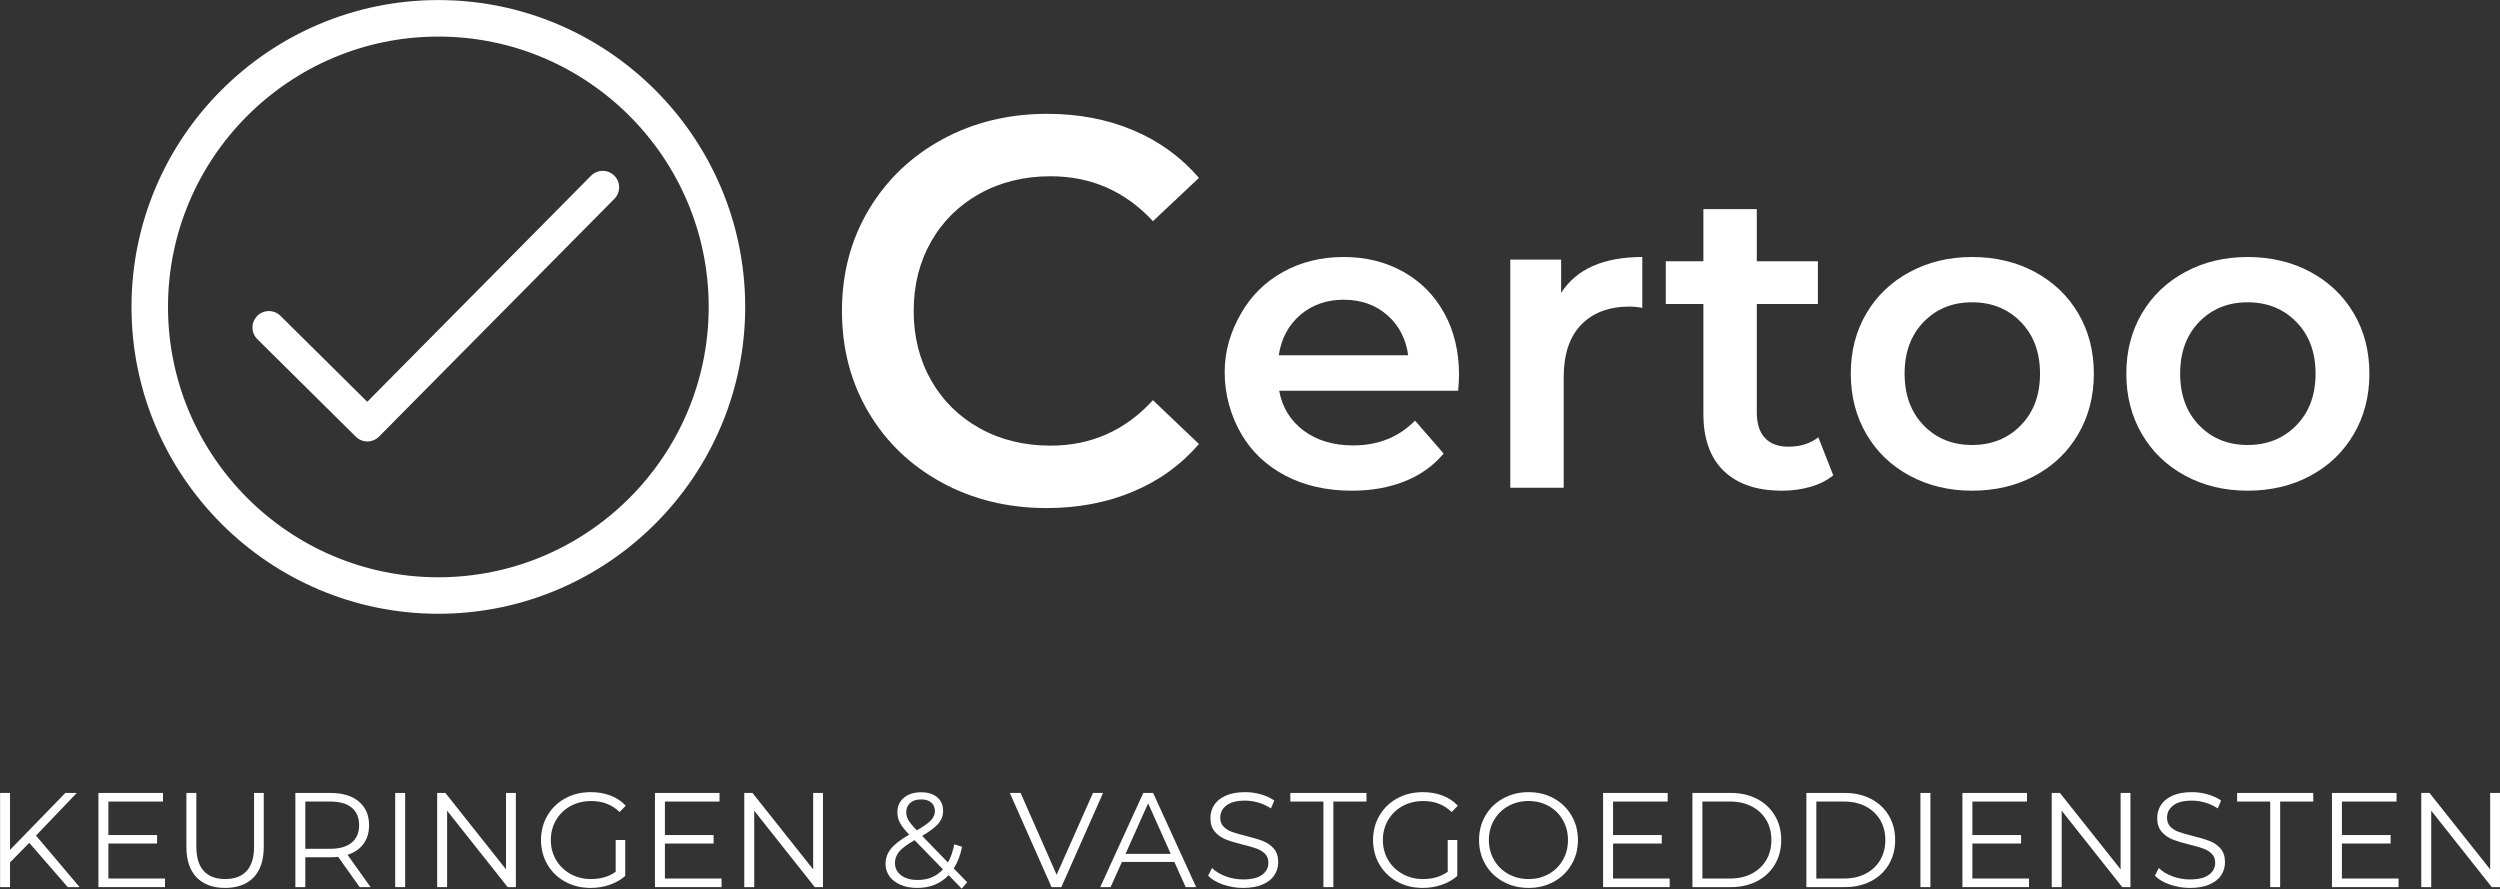 <svg width="2811" height="1000" viewBox="0 0 2811 1000" fill="none" xmlns="http://www.w3.org/2000/svg">
<rect x="0" y="0" width="2811" height="1000" fill="#333333" stroke="none"/>
<g clip-path="url(#clip0_505_162)">
<path d="M1059.06 542.631C1023.96 523.543 996.464 497.176 976.556 463.518C956.651 429.88 946.697 391.91 946.697 349.635C946.697 307.372 956.756 269.405 976.872 235.73C996.976 202.093 1024.58 175.709 1059.68 156.634C1094.76 137.547 1134.05 128.001 1177.57 128.001C1212.86 128.001 1245.06 134.159 1274.21 146.472C1303.36 158.784 1327.99 176.634 1348.09 200.034L1296.37 248.664C1265.18 215.026 1226.82 198.189 1181.26 198.189C1151.71 198.189 1125.23 204.647 1101.85 217.58C1078.45 230.514 1060.18 248.468 1047.05 271.447C1033.91 294.439 1027.35 320.501 1027.35 349.635C1027.35 378.78 1033.91 404.83 1047.05 427.822C1060.18 450.797 1078.45 468.755 1101.85 481.685C1125.23 494.618 1151.71 501.08 1181.26 501.08C1226.82 501.08 1265.18 484.047 1296.37 449.98L1348.09 499.235C1327.99 522.618 1303.26 540.481 1273.91 552.797C1244.56 565.11 1212.24 571.264 1176.95 571.264C1133.45 571.264 1094.15 561.718 1059.06 542.631Z" fill="white"/>
<path d="M1639.57 439.335H1438.3C1441.82 458.226 1451.04 473.201 1465.92 484.243C1480.82 495.289 1499.3 500.822 1521.4 500.822C1549.58 500.822 1572.8 491.535 1591.06 472.96L1623.23 509.943C1611.71 523.726 1597.14 534.131 1579.53 541.164C1561.91 548.214 1542.07 551.739 1519.97 551.739C1491.79 551.739 1466.96 546.143 1445.52 534.918C1424.05 523.726 1407.49 508.097 1395.79 488.089C1384.1 468.076 1377.02 443.981 1377.02 418.672C1377.02 393.697 1383.95 372.643 1395.31 352.631C1406.67 332.618 1422.44 317.01 1442.62 305.801C1462.8 294.589 1485.54 288.98 1510.83 288.98C1535.82 288.98 1558.14 294.514 1577.85 305.555C1597.53 316.601 1612.9 332.135 1623.96 352.147C1635 372.172 1640.52 395.301 1640.52 421.56C1640.52 425.722 1640.2 431.651 1639.57 439.335ZM1462.08 354.068C1448.79 365.443 1440.7 380.568 1437.83 399.46H1583.37C1580.8 380.901 1572.95 365.835 1559.84 354.31C1546.69 342.785 1530.37 337.018 1510.83 337.018C1491.62 337.018 1475.37 342.71 1462.08 354.068Z" fill="white"/>
<path d="M1846.6 288.984V346.147C1841.47 345.18 1836.83 344.709 1832.67 344.709C1809.28 344.709 1791.04 351.518 1777.91 365.114C1764.78 378.73 1758.22 398.347 1758.22 423.955V548.372H1698.17V291.872H1755.33V329.343C1772.63 302.43 1803.04 288.984 1846.6 288.984Z" fill="white"/>
<path d="M2061.32 534.443C2054.27 540.206 2045.7 544.531 2035.62 547.406C2025.53 550.297 2014.88 551.731 2003.67 551.731C1975.49 551.731 1953.72 544.368 1938.34 529.635C1922.97 514.914 1915.29 493.451 1915.29 465.272V341.826H1873.02V293.785H1915.29V235.185H1975.34V293.785H2044.03V341.826H1975.34V463.835C1975.34 476.326 1978.38 485.856 1984.46 492.406C1990.54 498.989 1999.34 502.256 2010.88 502.256C2024.33 502.256 2035.54 498.743 2044.51 491.697L2061.32 534.443Z" fill="white"/>
<path d="M2147.3 534.922C2126.49 523.714 2110.22 508.101 2098.54 488.093C2086.85 468.08 2081.02 445.418 2081.02 420.114C2081.02 394.822 2086.85 372.255 2098.54 352.393C2110.22 332.53 2126.49 317.014 2147.3 305.805C2168.11 294.593 2191.5 288.984 2217.42 288.984C2243.68 288.984 2267.22 294.593 2288.03 305.805C2308.85 317.014 2325.11 332.53 2336.8 352.393C2348.48 372.255 2354.33 394.822 2354.33 420.114C2354.33 445.418 2348.48 468.08 2336.8 488.093C2325.11 508.101 2308.85 523.714 2288.03 534.922C2267.22 546.13 2243.68 551.726 2217.42 551.726C2191.5 551.726 2168.11 546.13 2147.3 534.922ZM2272.18 478.243C2286.6 463.51 2293.8 444.134 2293.8 420.114C2293.8 396.109 2286.6 376.73 2272.18 361.997C2257.78 347.28 2239.52 339.897 2217.42 339.897C2195.34 339.897 2177.16 347.28 2162.91 361.997C2148.66 376.73 2141.54 396.109 2141.54 420.114C2141.54 444.134 2148.66 463.51 2162.91 478.243C2177.16 492.976 2195.34 500.343 2217.42 500.343C2239.52 500.343 2257.78 492.976 2272.18 478.243Z" fill="white"/>
<path d="M2457.12 534.922C2436.29 523.714 2420.04 508.101 2408.37 488.093C2396.67 468.08 2390.84 445.418 2390.84 420.114C2390.84 394.822 2396.67 372.255 2408.37 352.393C2420.04 332.53 2436.29 317.014 2457.12 305.805C2477.93 294.593 2501.3 288.984 2527.24 288.984C2553.5 288.984 2577.04 294.593 2597.85 305.805C2618.67 317.014 2634.93 332.53 2646.62 352.393C2658.3 372.255 2664.15 394.822 2664.15 420.114C2664.15 445.418 2658.3 468.08 2646.62 488.093C2634.93 508.101 2618.67 523.714 2597.85 534.922C2577.04 546.13 2553.5 551.726 2527.24 551.726C2501.3 551.726 2477.93 546.13 2457.12 534.922ZM2582 478.243C2596.42 463.51 2603.62 444.134 2603.62 420.114C2603.62 396.109 2596.42 376.73 2582 361.997C2567.6 347.28 2549.34 339.897 2527.24 339.897C2505.16 339.897 2486.98 347.28 2472.73 361.997C2458.48 376.73 2451.36 396.109 2451.36 420.114C2451.36 444.134 2458.48 463.51 2472.73 478.243C2486.98 492.976 2505.16 500.343 2527.24 500.343C2549.34 500.343 2567.6 492.976 2582 478.243Z" fill="white"/>
<path d="M492.872 690.122C302.626 690.122 147.855 535.351 147.855 345.105C147.855 154.859 302.626 0.072 492.872 0.072C683.118 0.072 837.889 154.859 837.889 345.105C837.889 535.351 683.118 690.122 492.872 690.122ZM492.872 41.126C325.256 41.126 188.893 177.489 188.893 345.105C188.893 512.722 325.256 649.085 492.872 649.085C660.489 649.085 796.852 512.722 796.852 345.105C796.852 177.489 660.489 41.126 492.872 41.126Z" fill="white"/>
<path d="M413.068 496.36C408.198 496.36 403.539 494.439 400.077 491.022L289.364 381.368C282.118 374.185 282.06 362.493 289.243 355.247C296.414 348.001 308.106 347.939 315.352 355.126L412.948 451.768L664.56 197.585C671.727 190.339 683.423 190.276 690.681 197.447C697.927 204.635 697.989 216.326 690.802 223.572L426.198 490.885C422.748 494.364 418.06 496.331 413.16 496.36H413.068Z" fill="white"/>
<path d="M32.913 947.706L11.28 969.643V997.472H0.088V891.589H11.28V955.581L73.455 891.589H86.305L40.475 939.535L89.48 997.472H76.171L32.913 947.706Z" fill="white"/>
<path d="M185.535 987.798V997.473H110.664V891.589H183.268V901.264H121.852V938.931H176.614V948.46H121.852V987.798H185.535Z" fill="white"/>
<path d="M221.076 986.585C213.417 978.71 209.584 967.276 209.584 952.239V891.589H220.771V951.797C220.771 964.089 223.551 973.276 229.096 979.318C234.638 985.372 242.659 988.401 253.147 988.401C263.738 988.401 271.801 985.372 277.351 979.318C282.897 973.276 285.667 964.089 285.667 951.797V891.589H296.559V952.239C296.559 967.276 292.747 978.71 285.142 986.585C277.526 994.443 266.859 998.372 253.147 998.372C239.43 998.372 228.742 994.443 221.076 986.585Z" fill="white"/>
<path d="M395.489 947.41C401.034 942.772 403.805 936.256 403.805 927.897C403.805 919.314 401.034 912.739 395.489 908.147C389.943 903.568 381.922 901.264 371.439 901.264H343.301V954.368H371.439C381.922 954.368 389.943 952.047 395.489 947.41ZM404.409 997.472L380.205 963.439C377.489 963.731 374.659 963.893 371.734 963.893H343.301V997.472H332.109V891.589H371.734C385.251 891.589 395.843 894.822 403.501 901.264C411.168 907.718 415.001 916.597 415.001 927.897C415.001 936.156 412.905 943.139 408.726 948.843C404.534 954.543 398.559 958.651 390.797 961.164L416.664 997.472H404.409Z" fill="white"/>
<path d="M455.539 891.589H444.348V997.473H455.539V891.589Z" fill="white"/>
<path d="M580.031 891.589V997.473H570.797L502.731 911.56V997.473H491.539V891.589H500.764L568.981 977.502V891.589H580.031Z" fill="white"/>
<path d="M692.261 944.531H702.998V984.918C698.061 989.26 692.211 992.585 685.456 994.902C678.698 997.222 671.586 998.372 664.127 998.372C653.536 998.372 644.006 996.056 635.536 991.418C627.065 986.777 620.411 980.352 615.573 972.139C610.736 963.91 608.311 954.722 608.311 944.531C608.311 934.351 610.736 925.151 615.573 916.922C620.411 908.71 627.065 902.285 635.536 897.643C644.006 893.006 653.59 890.689 664.281 890.689C672.348 890.689 679.756 891.972 686.515 894.543C693.273 897.114 698.969 900.922 703.606 905.96L696.648 913.068C688.281 904.793 677.644 900.66 664.731 900.66C656.156 900.66 648.419 902.547 641.511 906.331C634.606 910.114 629.186 915.356 625.256 922.064C621.319 928.768 619.352 936.26 619.352 944.531C619.352 952.802 621.319 960.264 625.256 966.927C629.186 973.572 634.577 978.818 641.44 982.643C648.294 986.481 656.011 988.402 664.586 988.402C675.473 988.402 684.698 985.668 692.261 980.235V944.531Z" fill="white"/>
<path d="M811.299 987.798V997.473H736.428V891.589H809.032V901.264H747.615V938.931H802.378V948.46H747.615V987.798H811.299Z" fill="white"/>
<path d="M925.361 891.589V997.473H916.128L848.061 911.56V997.473H836.869V891.589H846.094L914.311 977.502V891.589H925.361Z" fill="white"/>
<path d="M1023.45 902.785C1020.48 905.402 1018.98 908.885 1018.98 913.214C1018.98 916.347 1019.8 919.314 1021.41 922.135C1023.01 924.972 1026.19 928.797 1030.93 933.643C1038.6 929.197 1043.9 925.414 1046.82 922.297C1049.75 919.168 1051.21 915.739 1051.21 912.002C1051.21 907.968 1049.84 904.781 1047.12 902.402C1044.4 900.039 1040.62 898.856 1035.78 898.856C1030.53 898.856 1026.42 900.156 1023.45 902.785ZM1060.28 977.502L1028.36 944.677C1019.99 949.418 1014.22 953.702 1011.04 957.543C1007.87 961.368 1006.28 965.656 1006.28 970.398C1006.28 976.143 1008.63 980.752 1013.31 984.235C1018 987.723 1024.18 989.452 1031.84 989.452C1043.54 989.452 1053.02 985.477 1060.28 977.502ZM1081.31 999.143L1066.64 984.014C1057.66 993.589 1045.86 998.373 1031.23 998.373C1024.38 998.373 1018.25 997.252 1012.86 994.977C1007.46 992.702 1003.26 989.527 1000.23 985.448C997.201 981.356 995.697 976.702 995.697 971.46C995.697 965.106 997.706 959.406 1001.74 954.368C1005.78 949.314 1012.63 944.027 1022.31 938.472C1017.27 933.243 1013.79 928.768 1011.88 925.089C1009.96 921.414 1009.01 917.514 1009.01 913.377C1009.01 906.61 1011.42 901.177 1016.26 897.039C1021.1 892.902 1027.61 890.835 1035.78 890.835C1043.34 890.835 1049.34 892.697 1053.78 896.435C1058.21 900.156 1060.43 905.297 1060.43 911.856C1060.43 917.097 1058.67 921.81 1055.14 926.006C1051.61 930.185 1045.51 934.797 1036.83 939.847L1065.88 969.789C1069.11 964.043 1071.48 957.235 1072.99 949.377L1081.76 952.093C1079.84 961.577 1076.72 969.685 1072.38 976.452L1087.51 992.023L1081.31 999.143Z" fill="white"/>
<path d="M1240.28 891.589L1193.39 997.473H1182.35L1135.45 891.589H1147.56L1188.09 983.56L1228.94 891.589H1240.28Z" fill="white"/>
<path d="M1316.36 960.114L1290.96 903.226L1265.54 960.114H1316.36ZM1320.45 969.185H1261.46L1248.75 997.472H1237.11L1285.51 891.589H1296.56L1344.96 997.472H1333.16L1320.45 969.185Z" fill="white"/>
<path d="M1375.13 994.593C1367.92 992.081 1362.35 988.76 1358.42 984.622L1362.8 975.997C1366.63 979.822 1371.73 982.922 1378.08 985.302C1384.43 987.664 1390.98 988.847 1397.75 988.847C1407.23 988.847 1414.34 987.118 1419.08 983.631C1423.81 980.16 1426.18 975.639 1426.18 970.102C1426.18 965.864 1424.9 962.481 1422.33 959.952C1419.76 957.443 1416.59 955.493 1412.87 954.135C1409.14 952.772 1403.95 951.281 1397.29 949.672C1389.32 947.664 1382.97 945.714 1378.23 943.852C1373.49 941.989 1369.43 939.139 1366.05 935.297C1362.67 931.472 1360.99 926.272 1360.99 919.731C1360.99 914.381 1362.4 909.506 1365.22 905.122C1368.04 900.747 1372.38 897.231 1378.23 894.618C1384.08 891.989 1391.34 890.689 1400.02 890.689C1406.07 890.689 1411.99 891.514 1417.78 893.185C1423.58 894.839 1428.61 897.143 1432.83 900.056L1429.05 908.989C1424.62 906.064 1419.88 903.864 1414.84 902.401C1409.8 900.939 1404.85 900.214 1400.02 900.214C1390.73 900.214 1383.75 902.001 1379.06 905.576C1374.37 909.168 1372.03 913.776 1372.03 919.418C1372.03 923.66 1373.32 927.056 1375.89 929.626C1378.46 932.197 1381.68 934.176 1385.57 935.535C1389.44 936.893 1394.67 938.385 1401.22 939.997C1408.99 941.918 1415.27 943.806 1420.05 945.668C1424.84 947.531 1428.9 950.352 1432.22 954.135C1435.57 957.914 1437.22 963.039 1437.22 969.497C1437.22 974.843 1435.79 979.702 1432.9 984.089C1430.04 988.477 1425.62 991.947 1419.67 994.518C1413.73 997.089 1406.4 998.377 1397.75 998.377C1389.87 998.377 1382.34 997.118 1375.13 994.593Z" fill="white"/>
<path d="M1488.05 901.264H1450.84V891.589H1536.46V901.264H1499.24V997.472H1488.05V901.264Z" fill="white"/>
<path d="M1627.82 944.531H1638.56V984.918C1633.61 989.26 1627.76 992.585 1621.01 994.902C1614.24 997.222 1607.14 998.372 1599.68 998.372C1589.09 998.372 1579.56 996.056 1571.09 991.418C1562.62 986.777 1555.97 980.352 1551.12 972.139C1546.28 963.91 1543.86 954.722 1543.86 944.531C1543.86 934.351 1546.28 925.151 1551.12 916.922C1555.97 908.71 1562.62 902.285 1571.09 897.643C1579.56 893.006 1589.15 890.689 1599.83 890.689C1607.89 890.689 1615.31 891.972 1622.07 894.543C1628.82 897.114 1634.53 900.922 1639.17 905.96L1632.21 913.068C1623.83 904.793 1613.19 900.66 1600.29 900.66C1591.72 900.66 1583.98 902.547 1577.07 906.331C1570.15 910.114 1564.74 915.356 1560.8 922.064C1556.87 928.768 1554.91 936.26 1554.91 944.531C1554.91 952.802 1556.87 960.264 1560.8 966.927C1564.74 973.572 1570.14 978.818 1576.99 982.643C1583.84 986.481 1591.55 988.402 1600.14 988.402C1611.02 988.402 1620.26 985.668 1627.82 980.235V944.531Z" fill="white"/>
<path d="M1741.42 982.731C1748.17 978.947 1753.45 973.706 1757.29 966.997C1761.12 960.293 1763.04 952.802 1763.04 944.531C1763.04 936.26 1761.12 928.768 1757.29 922.064C1753.45 915.356 1748.17 910.114 1741.42 906.331C1734.65 902.547 1727.09 900.66 1718.73 900.66C1710.35 900.66 1702.76 902.547 1695.96 906.331C1689.15 910.114 1683.81 915.356 1679.92 922.064C1676.04 928.768 1674.1 936.26 1674.1 944.531C1674.1 952.802 1676.04 960.293 1679.92 966.997C1683.81 973.706 1689.15 978.947 1695.96 982.731C1702.76 986.514 1710.35 988.402 1718.73 988.402C1727.09 988.402 1734.65 986.514 1741.42 982.731ZM1690.22 991.343C1681.69 986.66 1675.03 980.235 1670.24 972.064C1665.46 963.897 1663.05 954.722 1663.05 944.531C1663.05 934.351 1665.46 925.164 1670.24 916.997C1675.03 908.826 1681.69 902.401 1690.22 897.718C1698.72 893.022 1708.24 890.689 1718.73 890.689C1729.22 890.689 1738.67 893.006 1747.09 897.643C1755.51 902.285 1762.14 908.71 1766.97 916.922C1771.82 925.151 1774.24 934.351 1774.24 944.531C1774.24 954.722 1771.82 963.91 1766.97 972.139C1762.14 980.352 1755.51 986.777 1747.09 991.418C1738.67 996.056 1729.22 998.372 1718.73 998.372C1708.24 998.372 1698.72 996.039 1690.22 991.343Z" fill="white"/>
<path d="M1877.39 987.798V997.473H1802.51V891.589H1875.13V901.264H1813.71V938.931H1868.47V948.46H1813.71V987.798H1877.39Z" fill="white"/>
<path d="M1945.47 987.798C1954.75 987.798 1962.86 985.952 1969.82 982.273C1976.77 978.594 1982.18 973.498 1986.01 966.998C1989.83 960.485 1991.75 952.994 1991.75 944.531C1991.75 936.069 1989.83 928.577 1986.01 922.064C1982.18 915.564 1976.77 910.469 1969.82 906.789C1962.86 903.11 1954.75 901.264 1945.47 901.264H1914.16V987.798H1945.47ZM1902.96 891.589H1946.08C1957.28 891.589 1967.14 893.835 1975.73 898.327C1984.29 902.814 1990.96 909.064 1995.68 917.069C2000.42 925.089 2002.8 934.252 2002.8 944.531C2002.8 954.81 2000.42 963.973 1995.68 971.994C1990.96 979.998 1984.29 986.26 1975.73 990.735C1967.14 995.227 1957.28 997.473 1946.08 997.473H1902.96V891.589Z" fill="white"/>
<path d="M2073.59 987.798C2082.87 987.798 2090.98 985.952 2097.94 982.273C2104.89 978.594 2110.3 973.498 2114.12 966.998C2117.95 960.485 2119.87 952.994 2119.87 944.531C2119.87 936.069 2117.95 928.577 2114.12 922.064C2110.3 915.564 2104.89 910.469 2097.94 906.789C2090.98 903.11 2082.87 901.264 2073.59 901.264H2042.27V987.798H2073.59ZM2031.08 891.589H2074.19C2085.39 891.589 2095.26 893.835 2103.84 898.327C2112.41 902.814 2119.07 909.064 2123.8 917.069C2128.54 925.089 2130.92 934.252 2130.92 944.531C2130.92 954.81 2128.54 963.973 2123.8 971.994C2119.07 979.998 2112.41 986.26 2103.84 990.735C2095.26 995.227 2085.39 997.473 2074.19 997.473H2031.08V891.589Z" fill="white"/>
<path d="M2170.54 891.589H2159.34V997.473H2170.54V891.589Z" fill="white"/>
<path d="M2281.41 987.798V997.473H2206.54V891.589H2279.16V901.264H2217.73V938.931H2272.49V948.46H2217.73V987.798H2281.41Z" fill="white"/>
<path d="M2395.46 891.589V997.473H2386.23L2318.16 911.56V997.473H2306.96V891.589H2316.2L2384.41 977.502V891.589H2395.46Z" fill="white"/>
<path d="M2439.71 994.593C2432.5 992.081 2426.93 988.76 2422.99 984.622L2427.37 975.997C2431.21 979.822 2436.29 982.922 2442.65 985.302C2449.02 987.664 2455.56 988.847 2462.32 988.847C2471.79 988.847 2478.91 987.118 2483.65 983.631C2488.38 980.16 2490.76 975.639 2490.76 970.102C2490.76 965.864 2489.47 962.481 2486.9 959.952C2484.33 957.443 2481.17 955.493 2477.45 954.135C2473.71 952.772 2468.53 951.281 2461.87 949.672C2453.9 947.664 2447.55 945.714 2442.81 943.852C2438.07 941.989 2434.01 939.139 2430.62 935.297C2427.25 931.472 2425.56 926.272 2425.56 919.731C2425.56 914.381 2426.97 909.506 2429.79 905.122C2432.62 900.747 2436.96 897.231 2442.81 894.618C2448.66 891.989 2455.91 890.689 2464.58 890.689C2470.64 890.689 2476.56 891.514 2482.35 893.185C2488.16 894.839 2493.18 897.143 2497.41 900.056L2493.62 908.989C2489.19 906.064 2484.45 903.864 2479.42 902.401C2474.36 900.939 2469.43 900.214 2464.58 900.214C2455.31 900.214 2448.32 902.001 2443.64 905.576C2438.95 909.168 2436.6 913.776 2436.6 919.418C2436.6 923.66 2437.89 927.056 2440.46 929.626C2443.03 932.197 2446.25 934.176 2450.14 935.535C2454.02 936.893 2459.24 938.385 2465.79 939.997C2473.57 941.918 2479.84 943.806 2484.63 945.668C2489.42 947.531 2493.48 950.352 2496.8 954.135C2500.14 957.914 2501.79 963.039 2501.79 969.497C2501.79 974.843 2500.36 979.702 2497.48 984.089C2494.62 988.477 2490.2 991.947 2484.24 994.518C2478.31 997.089 2470.99 998.377 2462.32 998.377C2454.45 998.377 2446.92 997.118 2439.71 994.593Z" fill="white"/>
<path d="M2552.62 901.264H2515.42V891.589H2601.03V901.264H2563.82V997.472H2552.62V901.264Z" fill="white"/>
<path d="M2696.93 987.798V997.473H2622.05V891.589H2694.67V901.264H2633.25V938.931H2688.01V948.46H2633.25V987.798H2696.93Z" fill="white"/>
<path d="M2810.98 891.589V997.473H2801.75L2733.68 911.56V997.473H2722.48V891.589H2731.72L2799.93 977.502V891.589H2810.98Z" fill="white"/>
</g>
<defs>
<clipPath id="clip0_505_162">
<rect width="2811" height="1000" fill="white"/>
</clipPath>
</defs>
</svg>
